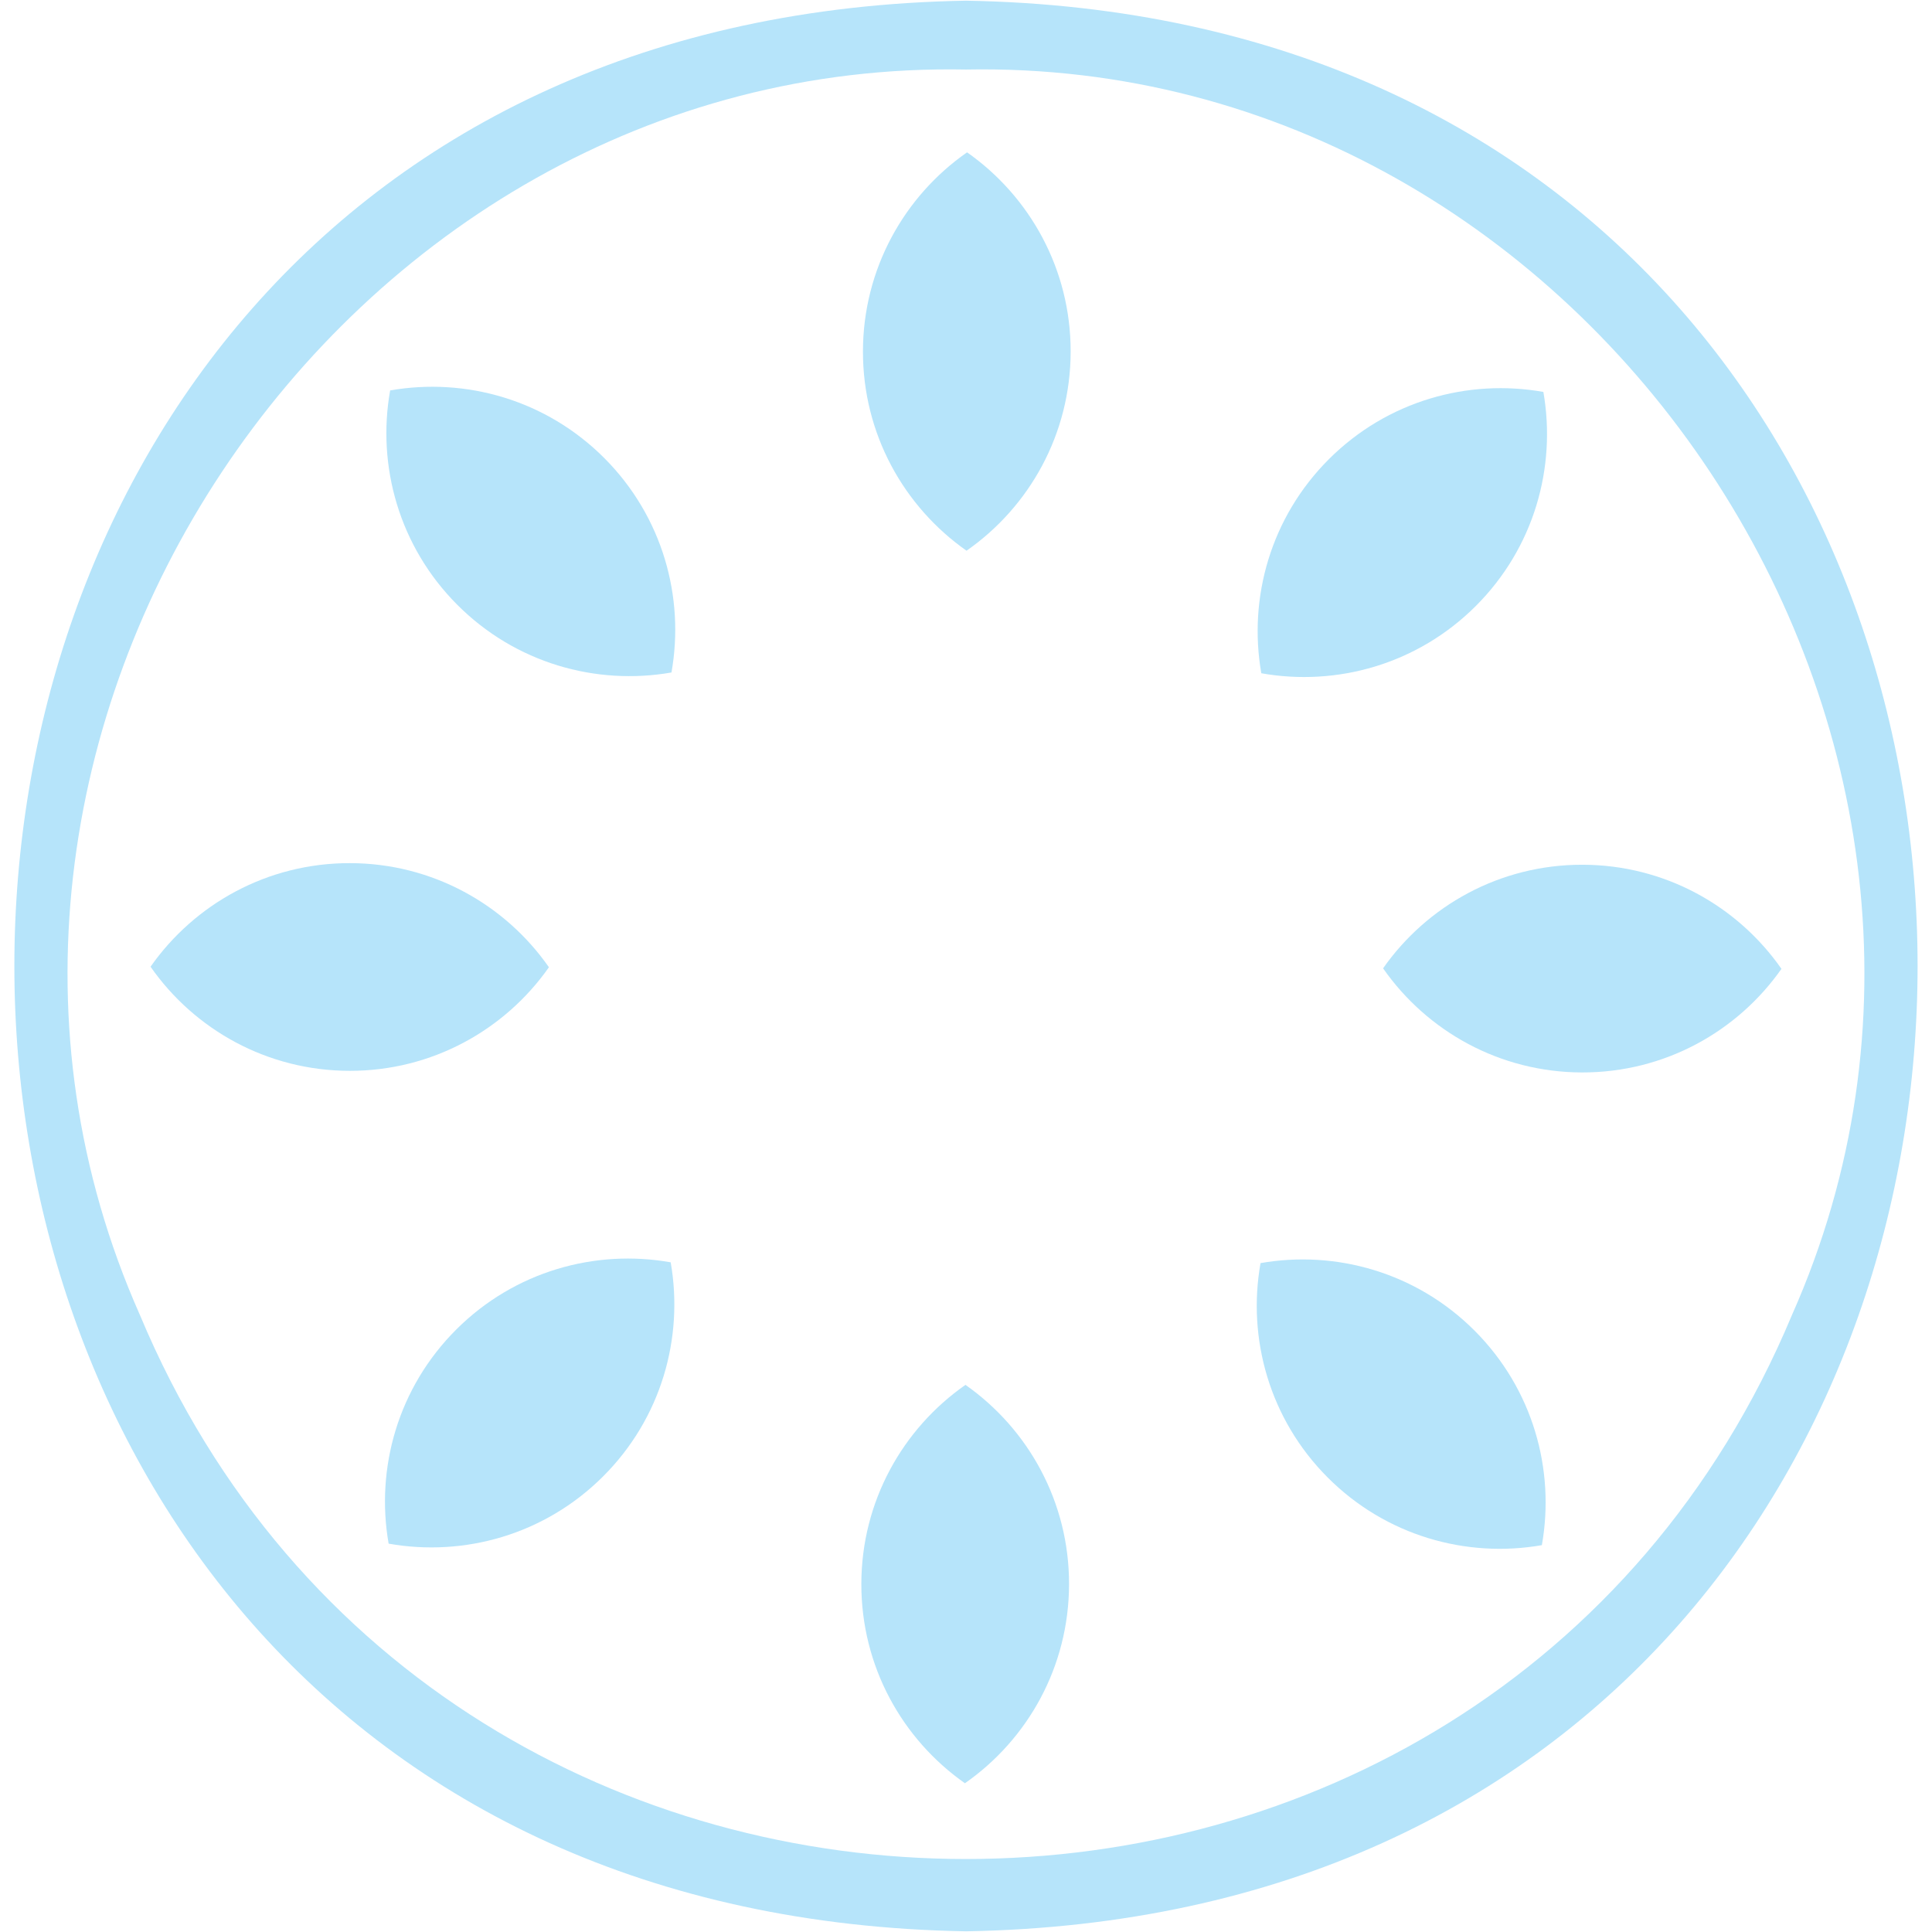 <?xml version="1.0" encoding="UTF-8"?>
<svg id="Layer_1" data-name="Layer 1" xmlns="http://www.w3.org/2000/svg" viewBox="0 0 841.89 841.89">
  <defs>
    <style>
      .cls-1 {
        fill: #b6e4fa;
        stroke-width: 0px;
      }
    </style>
  </defs>
  <path class="cls-1" d="M420.93,30.3c273.94-5.26,471.07,292.53,359.95,542.7-132.21,316.11-587.72,316.12-719.92,0C-50.1,322.84,146.96,25.01,420.93,30.3M420.93.3c-552.94,9.44-552.85,831.93.02,841.29,552.92-9.44,552.84-831.93-.02-841.29h0Z"/>
  <g>
    <path class="cls-1" d="M465.85,690.33c.05-35.92-17.81-67.67-45.14-86.86-27.38,19.11-45.32,50.81-45.37,86.74s17.81,67.67,45.14,86.86c27.38-19.11,45.32-50.81,45.37-86.74Z"/>
    <path class="cls-1" d="M262.76,643.41c25.43-25.37,35.25-60.45,29.5-93.34-32.87-5.84-67.98,3.89-93.41,29.25-25.43,25.37-35.25,60.45-29.5,93.34,32.87,5.84,67.98-3.89,93.41-29.25Z"/>
    <path class="cls-1" d="M152.34,466.63c35.92.05,67.67-17.81,86.86-45.14-19.11-27.38-50.81-45.32-86.74-45.37s-67.67,17.81-86.86,45.14c19.11,27.38,50.81,45.32,86.74,45.37Z"/>
    <path class="cls-1" d="M199.26,263.54c25.37,25.43,60.45,35.25,93.34,29.5,5.84-32.87-3.89-67.98-29.25-93.41-25.37-25.43-60.45-35.25-93.34-29.5-5.84,32.87,3.89,67.98,29.25,93.41Z"/>
    <path class="cls-1" d="M376.04,153.12c-.05,35.92,17.81,67.67,45.14,86.86,27.38-19.11,45.32-50.81,45.37-86.74s-17.81-67.67-45.14-86.86c-27.38,19.11-45.32,50.81-45.37,86.74Z"/>
    <path class="cls-1" d="M579.13,200.04c-25.43,25.37-35.25,60.45-29.5,93.34,32.87,5.84,67.98-3.89,93.41-29.25,25.43-25.37,35.25-60.45,29.5-93.34-32.87-5.84-67.98,3.89-93.41,29.25Z"/>
    <path class="cls-1" d="M689.55,376.82c-35.92-.05-67.67,17.81-86.86,45.14,19.11,27.38,50.81,45.32,86.74,45.37s67.67-17.81,86.86-45.14c-19.11-27.38-50.81-45.32-86.74-45.37Z"/>
    <path class="cls-1" d="M642.63,579.91c-25.37-25.43-60.45-35.25-93.34-29.5-5.84,32.87,3.89,67.98,29.25,93.41,25.37,25.43,60.45,35.25,93.34,29.5,5.84-32.87-3.89-67.98-29.25-93.41Z"/>
  </g>
</svg>